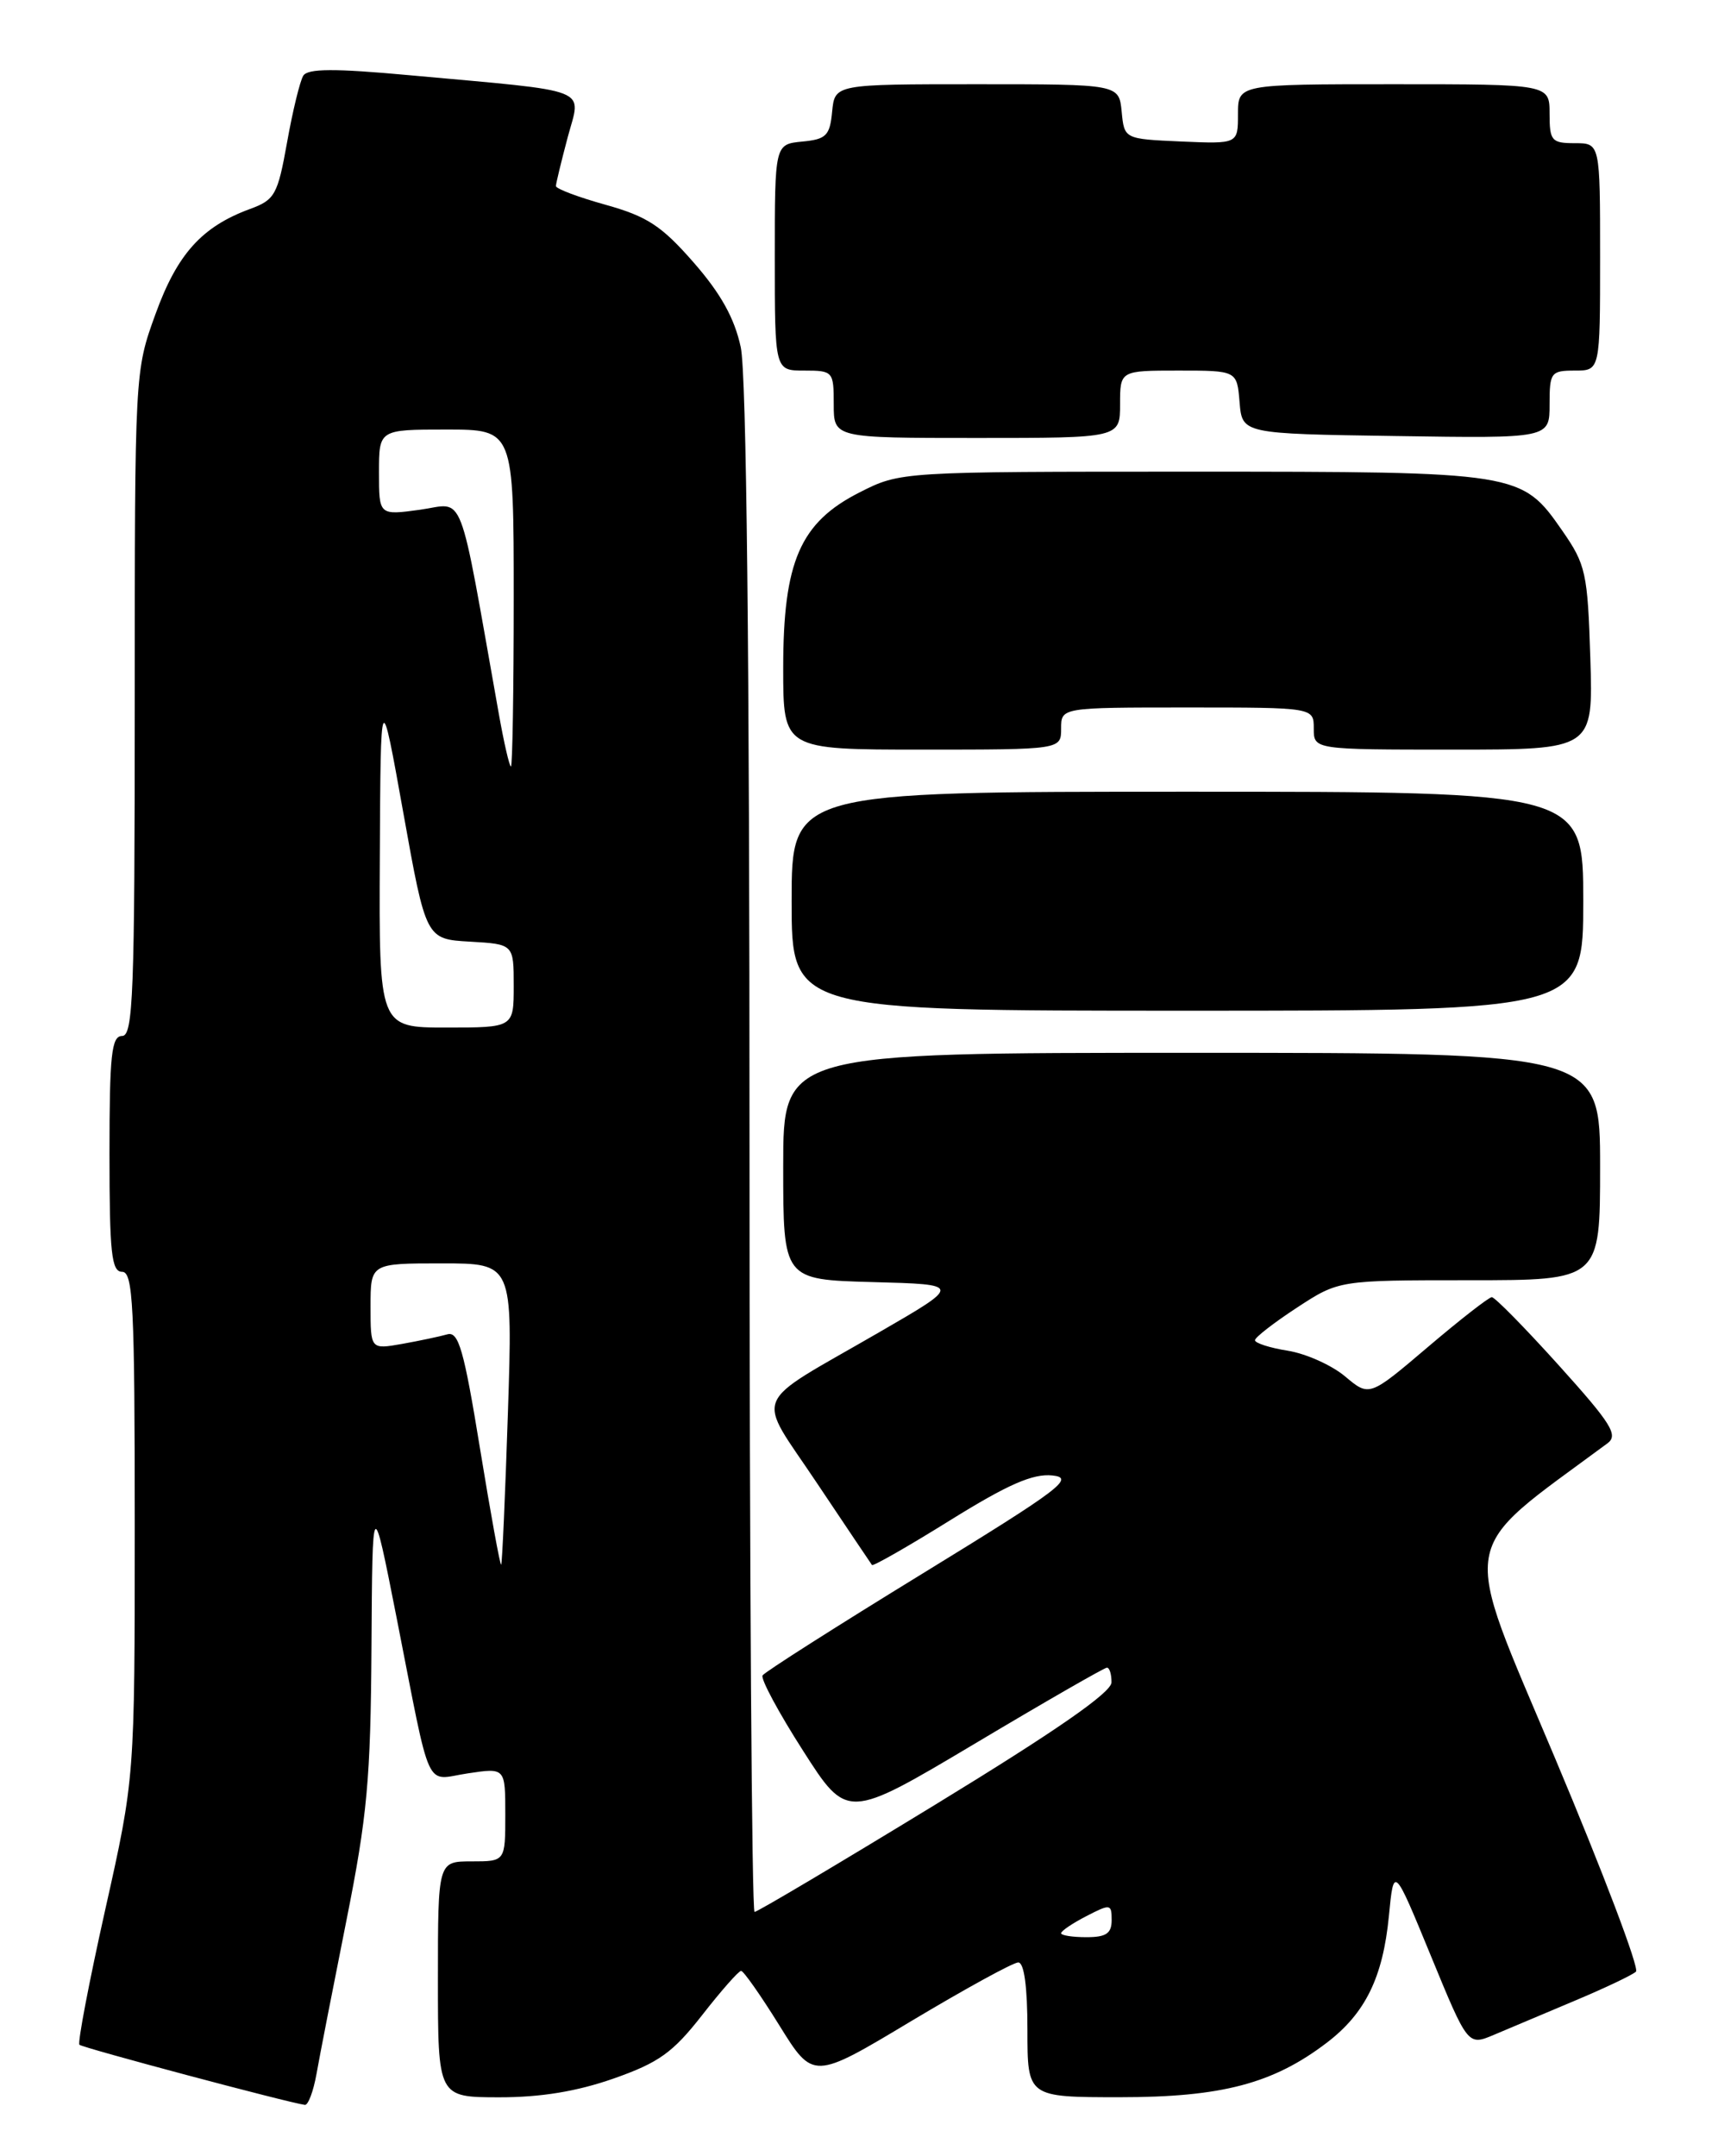 <?xml version="1.0" encoding="UTF-8" standalone="no"?>
<!DOCTYPE svg PUBLIC "-//W3C//DTD SVG 1.1//EN" "http://www.w3.org/Graphics/SVG/1.1/DTD/svg11.dtd" >
<svg xmlns="http://www.w3.org/2000/svg" xmlns:xlink="http://www.w3.org/1999/xlink" version="1.1" viewBox="0 0 204 256">
 <g >
 <path fill="currentColor"
d=" M 37.58 246.25 C 37.94 244.19 39.54 236.02 41.12 228.09 C 43.61 215.63 44.01 211.25 44.11 195.59 C 44.22 177.50 44.22 177.50 47.08 192.00 C 51.29 213.39 50.35 211.32 55.55 210.55 C 60.00 209.88 60.00 209.88 60.00 215.44 C 60.00 221.00 60.00 221.00 56.00 221.00 C 52.00 221.00 52.00 221.00 52.00 235.00 C 52.00 249.00 52.00 249.00 59.25 249.01 C 64.21 249.02 68.51 248.31 72.87 246.78 C 78.22 244.90 79.89 243.71 83.36 239.27 C 85.62 236.37 87.71 234.00 88.00 234.00 C 88.29 234.00 90.33 236.91 92.54 240.47 C 96.56 246.95 96.56 246.95 108.19 239.97 C 114.59 236.14 120.31 233.00 120.91 233.00 C 121.61 233.00 122.00 235.90 122.00 241.00 C 122.00 249.00 122.00 249.00 132.99 249.00 C 145.07 249.00 151.18 247.39 157.56 242.52 C 162.12 239.04 164.21 234.78 164.92 227.50 C 165.50 221.50 165.50 221.50 169.90 232.20 C 174.30 242.90 174.30 242.90 177.40 241.59 C 179.11 240.86 183.43 239.05 187.00 237.54 C 190.57 236.04 193.84 234.49 194.26 234.09 C 194.68 233.70 190.35 222.28 184.64 208.72 C 173.34 181.88 172.87 184.69 190.88 171.36 C 192.19 170.39 191.33 169.02 185.10 162.11 C 181.08 157.65 177.50 154.01 177.14 154.01 C 176.79 154.02 173.37 156.68 169.55 159.93 C 162.60 165.84 162.60 165.84 159.72 163.42 C 158.14 162.09 155.08 160.72 152.92 160.37 C 150.77 160.03 149.01 159.46 149.02 159.12 C 149.03 158.78 151.27 157.04 154.01 155.25 C 158.98 152.00 158.98 152.00 174.49 152.00 C 190.00 152.00 190.00 152.00 190.00 138.50 C 190.00 125.00 190.00 125.00 141.50 125.00 C 93.00 125.00 93.00 125.00 93.00 138.47 C 93.00 151.93 93.00 151.93 103.61 152.22 C 114.22 152.50 114.22 152.50 104.36 158.20 C 88.91 167.14 89.72 165.16 97.01 176.09 C 100.47 181.26 103.41 185.64 103.54 185.81 C 103.68 185.98 107.86 183.59 112.84 180.49 C 119.68 176.24 122.64 174.94 124.96 175.18 C 127.68 175.46 125.96 176.76 109.51 186.85 C 99.33 193.09 90.80 198.52 90.55 198.92 C 90.30 199.32 92.46 203.34 95.35 207.85 C 100.59 216.05 100.59 216.05 115.74 207.03 C 124.07 202.06 131.14 198.00 131.44 198.00 C 131.75 198.00 131.99 198.79 131.98 199.75 C 131.97 200.95 125.36 205.53 111.08 214.25 C 99.60 221.26 89.93 227.00 89.60 227.00 C 89.27 227.00 89.00 186.30 89.00 136.55 C 89.00 77.50 88.64 44.41 87.96 41.23 C 87.22 37.78 85.59 34.85 82.36 31.16 C 78.55 26.80 76.84 25.69 71.90 24.31 C 68.66 23.41 66.01 22.41 66.01 22.09 C 66.02 21.76 66.65 19.16 67.41 16.30 C 69.01 10.30 70.65 10.94 48.61 8.93 C 39.70 8.11 36.54 8.13 36.01 8.99 C 35.62 9.62 34.75 13.18 34.09 16.89 C 32.97 23.14 32.64 23.73 29.69 24.81 C 23.97 26.91 21.04 30.16 18.46 37.30 C 16.00 44.08 16.00 44.14 16.00 83.55 C 16.00 117.95 15.81 123.00 14.50 123.00 C 13.24 123.00 13.00 125.22 13.00 137.00 C 13.00 148.78 13.24 151.00 14.50 151.00 C 15.80 151.00 16.00 155.00 16.00 181.04 C 16.00 211.09 16.00 211.09 12.50 226.71 C 10.58 235.30 9.20 242.53 9.43 242.77 C 9.81 243.14 34.23 249.65 36.20 249.91 C 36.59 249.96 37.21 248.31 37.58 246.25 Z  M 188.00 107.00 C 188.00 94.00 188.00 94.00 141.00 94.00 C 94.00 94.00 94.00 94.00 94.00 107.00 C 94.00 120.00 94.00 120.00 141.00 120.00 C 188.00 120.00 188.00 120.00 188.00 107.00 Z  M 126.00 86.50 C 126.00 84.00 126.00 84.00 141.00 84.00 C 156.00 84.00 156.00 84.00 156.00 86.50 C 156.00 89.00 156.00 89.00 172.59 89.00 C 189.18 89.00 189.18 89.00 188.84 78.16 C 188.52 68.02 188.31 67.04 185.51 63.01 C 180.67 56.04 180.44 56.00 141.50 56.00 C 106.93 56.00 106.93 56.00 102.07 58.46 C 95.01 62.04 93.00 66.66 93.00 79.32 C 93.00 89.00 93.00 89.00 109.50 89.00 C 126.00 89.00 126.00 89.00 126.00 86.50 Z  M 133.00 48.00 C 133.00 44.00 133.00 44.00 139.94 44.00 C 146.88 44.00 146.88 44.00 147.19 47.75 C 147.50 51.50 147.50 51.50 165.75 51.77 C 184.00 52.05 184.00 52.05 184.00 48.02 C 184.00 44.22 184.16 44.00 187.00 44.00 C 190.00 44.00 190.00 44.00 190.00 30.50 C 190.00 17.00 190.00 17.00 187.00 17.00 C 184.24 17.00 184.00 16.72 184.00 13.50 C 184.00 10.00 184.00 10.00 165.50 10.00 C 147.00 10.00 147.00 10.00 147.00 13.55 C 147.00 17.09 147.00 17.09 140.25 16.80 C 133.50 16.50 133.50 16.50 133.19 13.25 C 132.87 10.00 132.87 10.00 116.00 10.00 C 99.13 10.00 99.13 10.00 98.81 13.25 C 98.54 16.11 98.11 16.54 95.25 16.81 C 92.00 17.13 92.00 17.13 92.00 30.56 C 92.00 44.00 92.00 44.00 95.50 44.00 C 98.92 44.00 99.00 44.10 99.00 48.00 C 99.00 52.00 99.00 52.00 116.00 52.00 C 133.00 52.00 133.00 52.00 133.00 48.00 Z  M 126.00 229.53 C 126.00 229.26 127.35 228.35 129.00 227.50 C 131.86 226.02 132.00 226.05 132.00 227.97 C 132.00 229.56 131.35 230.00 129.00 230.00 C 127.35 230.00 126.00 229.79 126.00 229.53 Z  M 57.00 172.00 C 55.08 160.21 54.45 158.03 53.10 158.43 C 52.22 158.68 49.81 159.19 47.75 159.56 C 44.00 160.22 44.00 160.22 44.00 155.11 C 44.00 150.00 44.00 150.00 52.45 150.00 C 60.89 150.00 60.89 150.00 60.31 167.75 C 59.99 177.51 59.63 185.62 59.51 185.77 C 59.39 185.92 58.26 179.72 57.00 172.00 Z  M 45.10 101.75 C 45.20 81.50 45.20 81.50 47.89 96.50 C 50.58 111.50 50.58 111.50 55.79 111.80 C 61.00 112.10 61.00 112.10 61.00 117.05 C 61.00 122.00 61.00 122.00 53.00 122.00 C 45.00 122.00 45.00 122.00 45.10 101.75 Z  M 59.23 84.75 C 54.34 57.29 55.29 59.77 49.88 60.52 C 45.00 61.19 45.00 61.19 45.00 56.09 C 45.00 51.00 45.00 51.00 53.00 51.00 C 61.00 51.00 61.00 51.00 61.00 71.00 C 61.00 82.00 60.85 91.00 60.67 91.00 C 60.49 91.00 59.84 88.19 59.23 84.75 Z "/>
</g>
</svg>